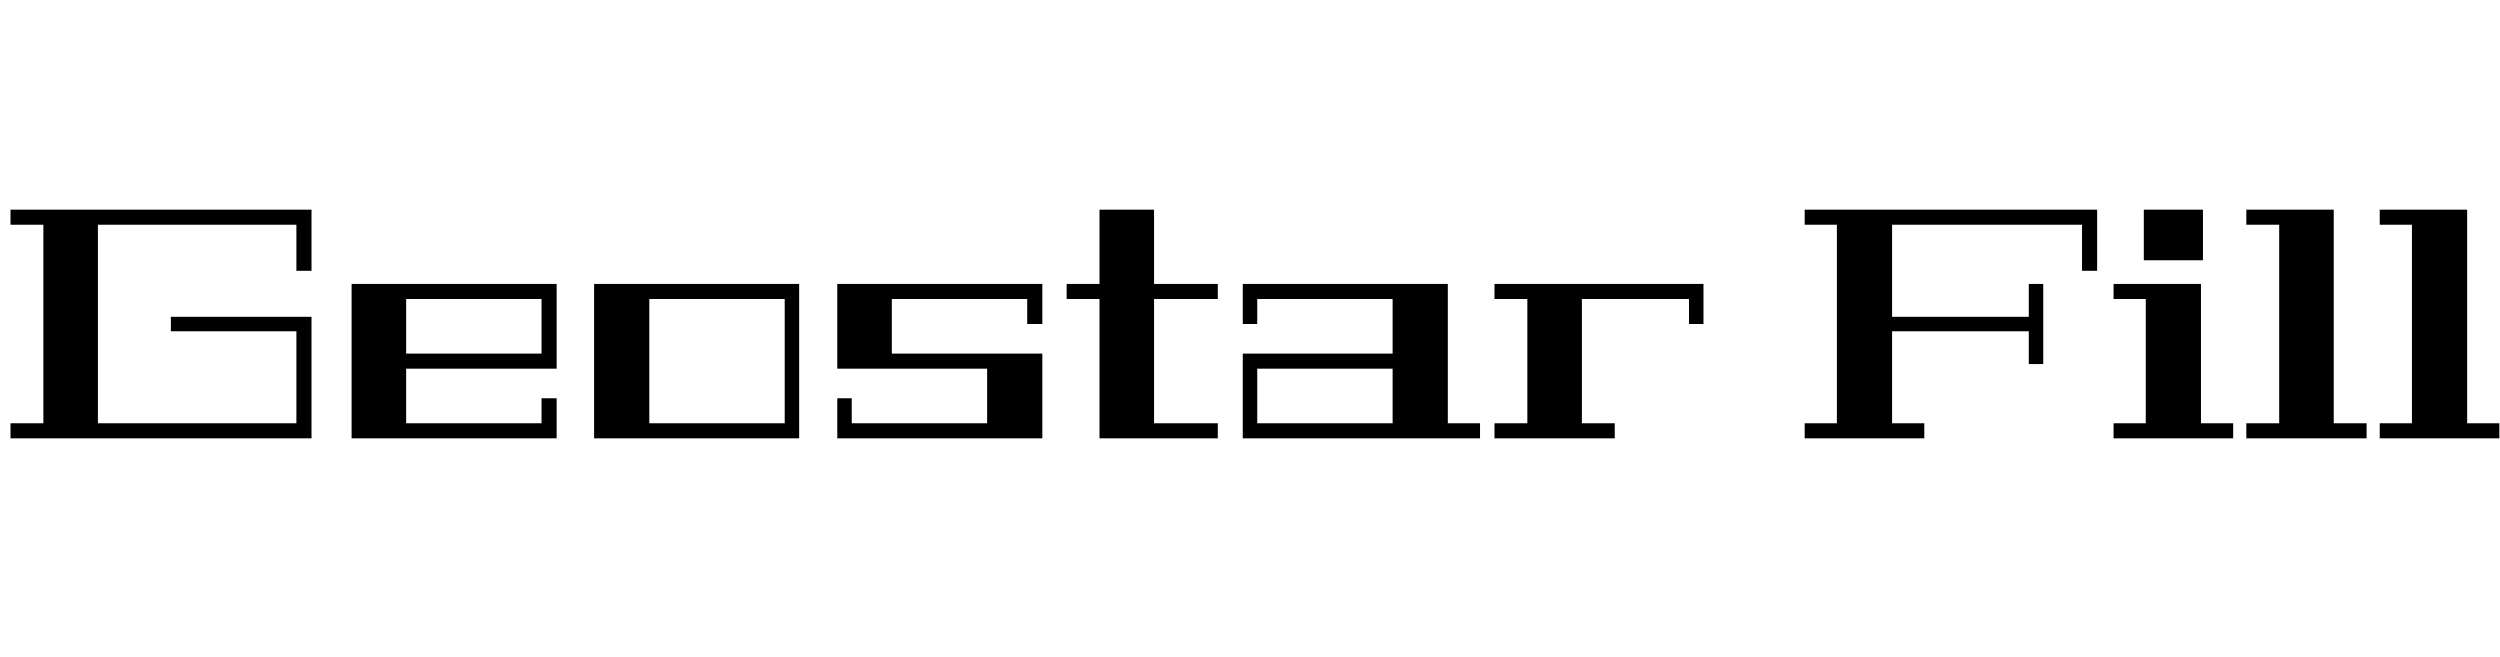 <svg id="fnt-Geostar Fill" viewBox="0 0 3804 1000" xmlns="http://www.w3.org/2000/svg"><path id="geostar-fill" class="f" d="M474 412h-23v-70h-302v302h302v-140h-191v-22h214v185h-458v-23h50v-302h-50v-23h458v93m61 255v-235h312v129h-229v83h206v-38h23v61h-312m289-212h-206v83h206v-83m392-23v235h-312v-235h312m-22 212v-189h-206v189h206m80-212h312v61h-23v-38h-206v83h229v129h-312v-61h22v38h206v-83h-228v-129m482 212h97v23h-180v-212h-50v-23h50v-113h83v113h97v23h-97v189m447-212v212h49v23h-361v-129h228v-83h-206v38h-22v-61h312m-290 212h206v-83h-206v83m361-212h318v61h-22v-38h-163v189h50v23h-183v-23h50v-189h-50v-23m472-113h445v93h-23v-70h-289v140h208v-50h22v122h-22v-50h-208v140h49v23h-182v-23h49v-302h-49v-23m603 113v212h49v23h-182v-23h49v-189h-49v-23h133m3-113v77h-90v-77h90m199 0v325h50v23h-183v-23h50v-302h-50v-23h133m203 0v325h49v23h-182v-23h49v-302h-49v-23h133" />
</svg>